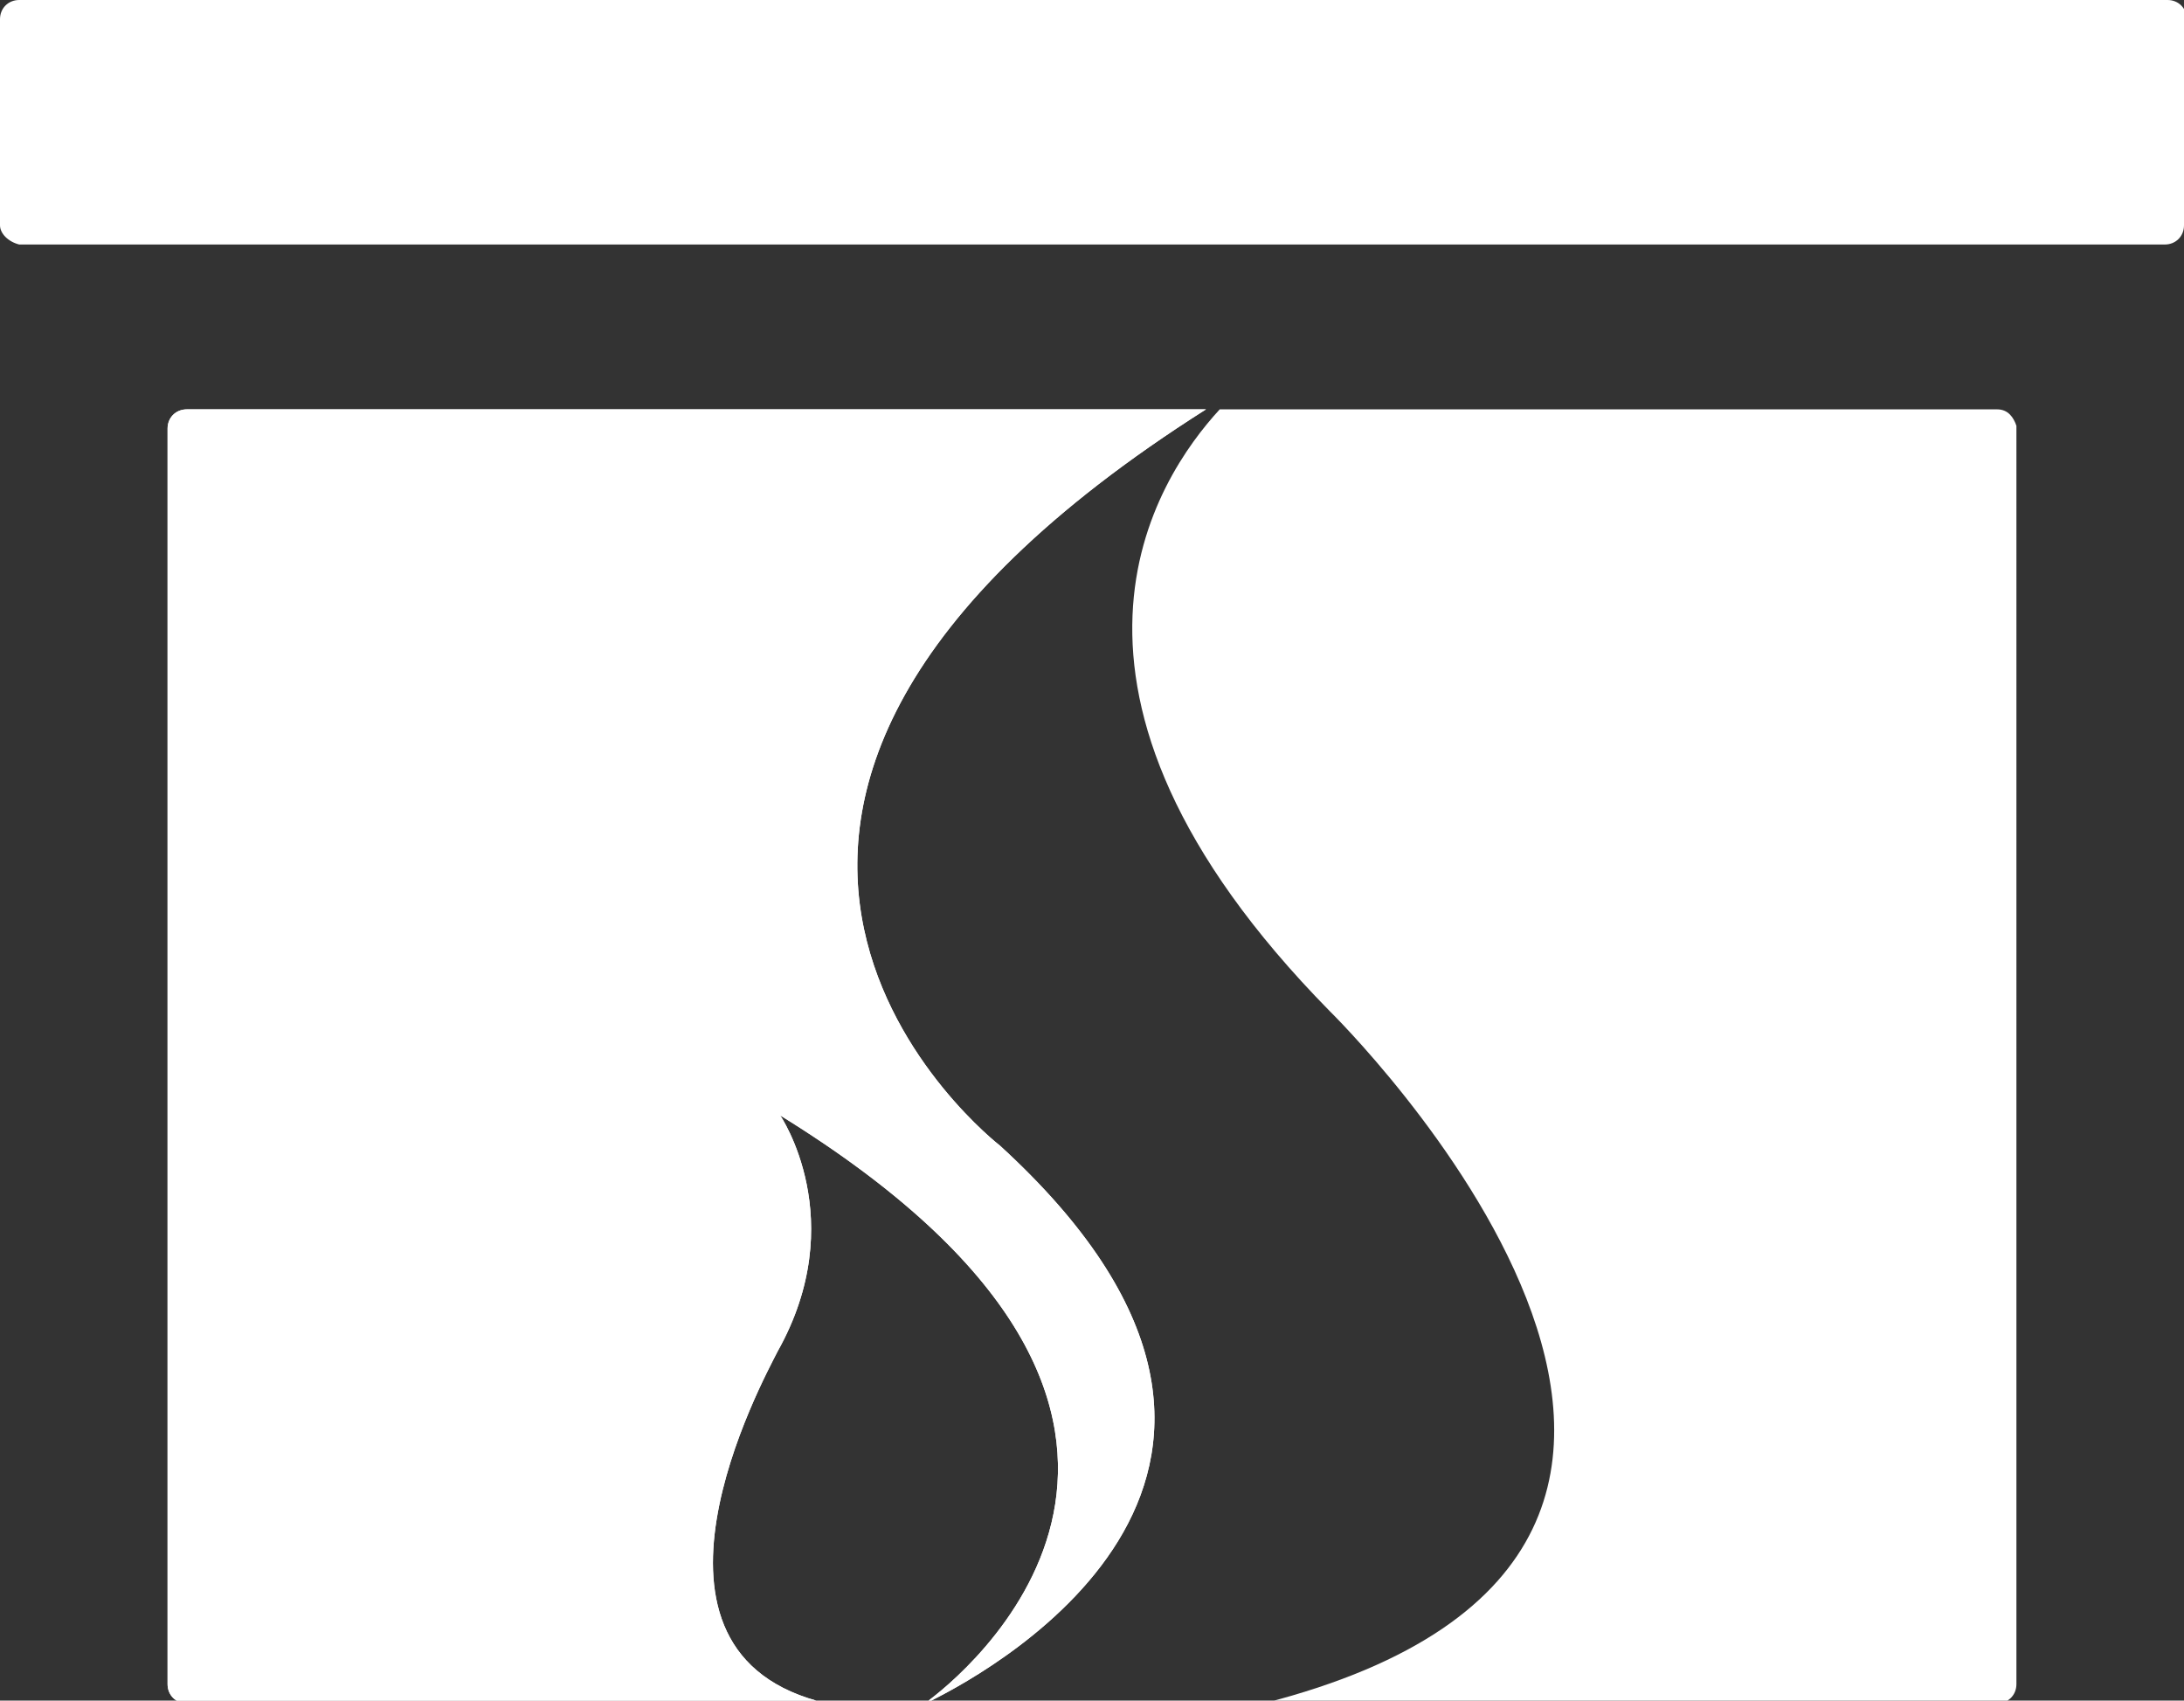<?xml version="1.0" encoding="utf-8"?>
<!-- Generator: Adobe Illustrator 15.1.0, SVG Export Plug-In . SVG Version: 6.00 Build 0)  -->
<!DOCTYPE svg PUBLIC "-//W3C//DTD SVG 1.1//EN" "http://www.w3.org/Graphics/SVG/1.1/DTD/svg11.dtd">
<svg version="1.1" id="Layer_1" xmlns="http://www.w3.org/2000/svg" xmlns:xlink="http://www.w3.org/1999/xlink" x="0px" y="0px"
	 width="79.5px" height="61.9px" viewBox="0 0 79.5 61.9" enable-background="new 0 0 79.5 61.9" xml:space="preserve">
<rect x="0" y="0" width="79.5" height="61.9" fill="#333333" stroke="none"/>
<g>
	<path fill="#FFFFFF" d="M79.5,8.2c0,0.4-0.3,0.7-0.7,0.7H0.7C0.3,8.8,0,8.5,0,8.2V0.7C0,0.3,0.3,0,0.7,0h78.2
		c0.4,0,0.7,0.3,0.7,0.7V8.2z"/>
	<path fill="#FFFFFF" d="M28.3,49.2c2.7-4.8,0.1-8.6,0.1-8.6c17.5,10.8,7.4,19.8,5.4,21.3h0.1c2.4-1.2,15.4-8.4,2.5-20.2
		c0,0-15.7-12.1,7.5-26.8H6.8c-0.4,0-0.7,0.3-0.7,0.7v45.7c0,0.4,0.3,0.7,0.7,0.7h23.3C22.3,60.2,27.8,50.2,28.3,49.2"/>
	<path fill="#FFFFFF" d="M28.3,49.2c2.7-4.8,0.1-8.6,0.1-8.6c17.5,10.8,7.4,19.8,5.4,21.3h0.1c2.4-1.2,15.4-8.4,2.5-20.2
		c0,0-15.7-12.1,7.5-26.8H6.8c-0.4,0-0.7,0.3-0.7,0.7v45.7c0,0.4,0.3,0.7,0.7,0.7h23.3C22.3,60.2,27.8,50.2,28.3,49.2"/>
	<path fill="#FFFFFF" d="M72.7,14.9H44.4c-2.3,2.5-7.5,10.2,4,21.9c0,0,19.9,19.5-2.4,25.2h26.7c0.4,0,0.7-0.3,0.7-0.7V15.5
		C73.3,15.2,73.1,14.9,72.7,14.9"/>
</g>
</svg>
